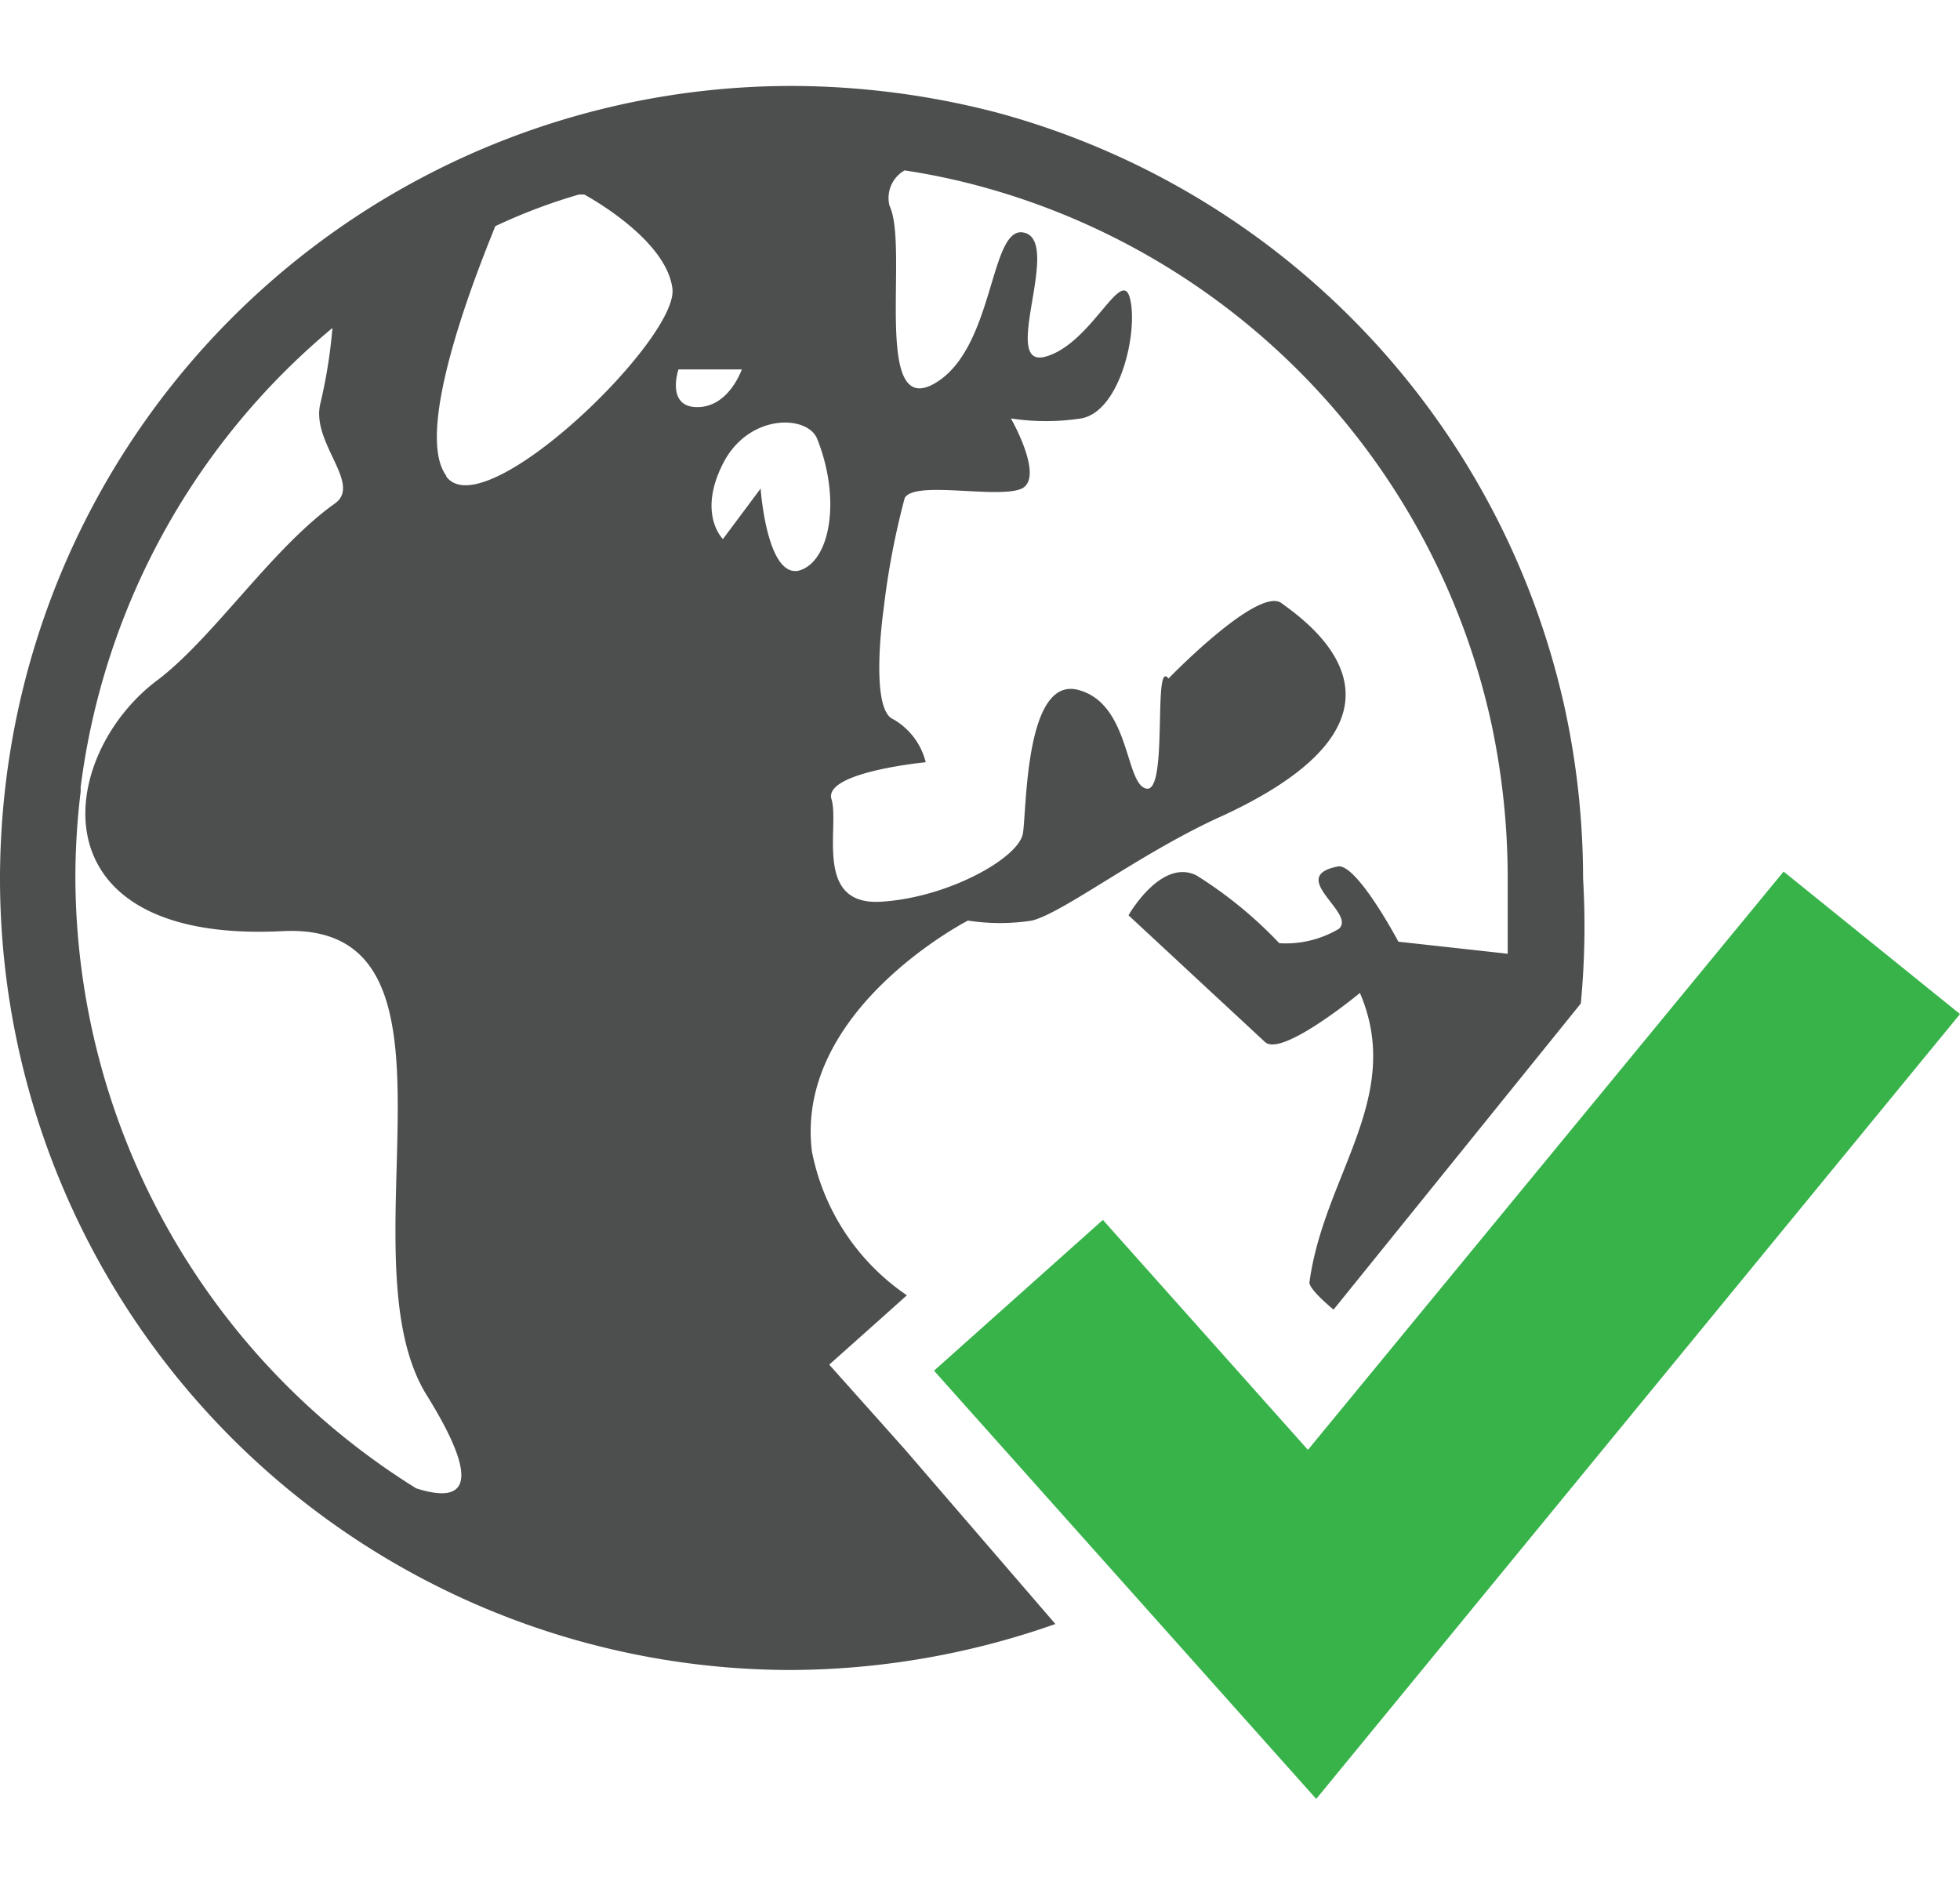 <svg id="Layer_1" data-name="Layer 1" xmlns="http://www.w3.org/2000/svg" viewBox="0 0 26 25"><defs><style>.cls-1{fill:#4d4e4e;}.cls-2{fill:#37b34a;}</style></defs><title>YTL_icons_ylapalkki</title><path class="cls-1" d="M20.75,9.36a10.53,10.53,0,0,0-7.5-7.86,10.86,10.86,0,0,0-2.75-.36A10.5,10.5,0,0,0,.08,10.36h0A10.69,10.69,0,0,0,0,11.65a10.5,10.5,0,0,0,10.5,10.5A10.66,10.66,0,0,0,14,21.54L12,19.22l-.33-.37L11,18.1l.74-.66.29-.26a3,3,0,0,1-1.26-1.91c-.23-1.88,2.07-3.06,2.07-3.06a2.78,2.78,0,0,0,.85,0c.43-.11,1.47-.92,2.55-1.4C19.13,9.46,17.31,8.23,17,8S15.5,9,15.5,9c-.21-.28,0,1.51-.29,1.46S15,9.33,14.3,9.15s-.68,1.57-.73,1.9-1,.86-1.89.91-.54-1-.65-1.36,1.25-.49,1.25-.49a.91.91,0,0,0-.43-.57c-.32-.13-.13-1.45-.13-1.45A10.33,10.33,0,0,1,12,6.61c.11-.24,1.18,0,1.53-.12s-.12-.94-.12-.94a3.08,3.08,0,0,0,.93,0c.52-.09.76-1.15.65-1.59s-.51.6-1.12.77.21-1.49-.27-1.64-.39,1.54-1.21,2-.33-1.82-.59-2.36A.42.42,0,0,1,12,2.26a8.94,8.94,0,0,1,1,.21,9.48,9.48,0,0,1,6.78,7.11A9.8,9.8,0,0,1,20,11.65c0,.32,0,.64,0,1l-1.45-.16s-.53-1-.79-1c-.71.13.24.62,0,.83a1.38,1.38,0,0,1-.79.19,5.6,5.6,0,0,0-1.1-.9c-.47-.23-.9.53-.9.53l1.81,1.68c.22.21,1.26-.65,1.26-.65.59,1.38-.48,2.42-.67,3.84,0,.1.32.36.32.36l3.28-4.06A10.84,10.84,0,0,0,21,11.65,10.69,10.69,0,0,0,20.75,9.36ZM5.52,19.74h0a0,0,0,0,1,0,0A9.57,9.57,0,0,1,1,11.65a9.44,9.44,0,0,1,.07-1.15v-.06A9.48,9.48,0,0,1,4.41,4.35a6.77,6.77,0,0,1-.16,1c-.13.52.56,1.07.19,1.33-.83.59-1.61,1.78-2.35,2.34-1.34,1-1.67,3.5,1.66,3.33,2.68-.13.75,4.33,1.92,6.17C6.48,19.83,6.05,19.91,5.52,19.74Zm.4-13.43c-.47-.63.53-3,.65-3.31h0a7.44,7.44,0,0,1,1.11-.42h.07s1.09.58,1.17,1.25S6.42,7,5.92,6.32ZM9,4.9h.84s-.17.5-.59.5S9,4.9,9,4.9Zm1.59,2.67c-.42.08-.5-1.09-.5-1.09l-.5.67s-.34-.33,0-1,1.12-.65,1.25-.33C11.17,6.65,11,7.47,10.59,7.57Z"/><polygon class="cls-2" points="23.66 11.56 17.35 19.23 14.63 16.18 12.39 18.18 17.46 23.86 26 13.45 23.66 11.56"/></svg>